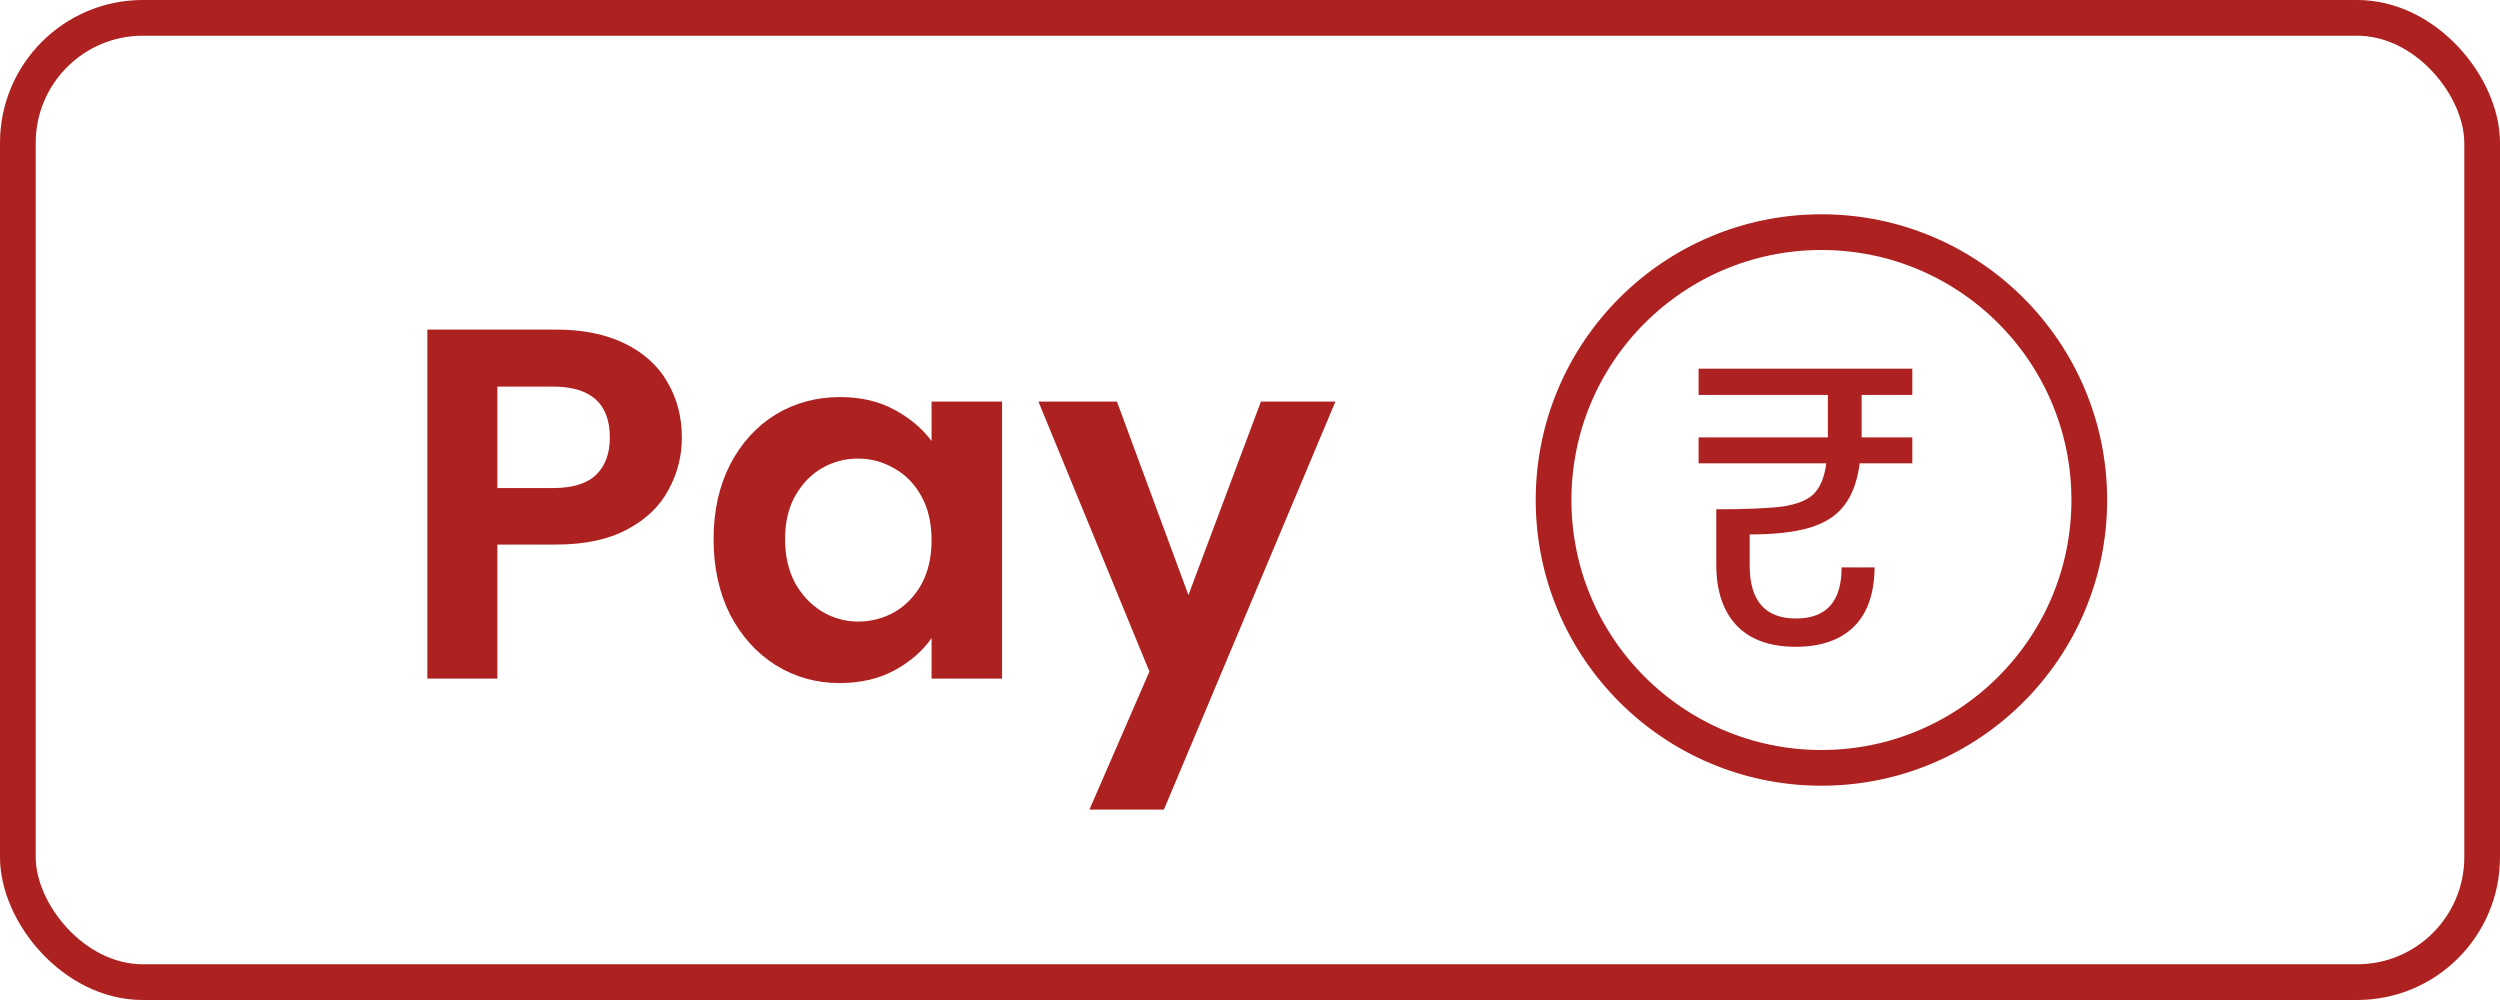<svg width="70" height="28" viewBox="0 0 70 28" fill="none" xmlns="http://www.w3.org/2000/svg">
<rect x="0.5" y="0.5" width="69" height="27" rx="3.5" stroke="#AD2120"/>
<path d="M37.392 11.244L32.59 22.668H30.504L32.184 18.804L29.076 11.244H31.274L33.276 16.662L35.306 11.244H37.392Z" fill="#AD2120"/>
<path d="M19.98 15.094C19.98 14.31 20.134 13.615 20.442 13.008C20.759 12.401 21.184 11.935 21.716 11.608C22.257 11.281 22.859 11.118 23.522 11.118C24.1 11.118 24.604 11.235 25.034 11.468C25.472 11.701 25.822 11.995 26.084 12.35V11.244H28.058V19H26.084V17.866C25.832 18.23 25.482 18.533 25.034 18.776C24.595 19.009 24.086 19.126 23.508 19.126C22.854 19.126 22.257 18.958 21.716 18.622C21.184 18.286 20.759 17.815 20.442 17.208C20.134 16.592 19.98 15.887 19.98 15.094ZM26.084 15.122C26.084 14.646 25.99 14.24 25.804 13.904C25.617 13.559 25.365 13.297 25.048 13.12C24.73 12.933 24.39 12.84 24.026 12.84C23.662 12.84 23.326 12.929 23.018 13.106C22.71 13.283 22.458 13.545 22.262 13.89C22.075 14.226 21.982 14.627 21.982 15.094C21.982 15.561 22.075 15.971 22.262 16.326C22.458 16.671 22.71 16.937 23.018 17.124C23.335 17.311 23.671 17.404 24.026 17.404C24.39 17.404 24.73 17.315 25.048 17.138C25.365 16.951 25.617 16.69 25.804 16.354C25.99 16.009 26.084 15.598 26.084 15.122Z" fill="#AD2120"/>
<path d="M19.092 12.252C19.092 12.775 18.966 13.265 18.714 13.722C18.471 14.179 18.084 14.548 17.552 14.828C17.029 15.108 16.367 15.248 15.564 15.248H13.926V19H11.966V9.228H15.564C16.32 9.228 16.964 9.359 17.496 9.62C18.028 9.881 18.425 10.241 18.686 10.698C18.957 11.155 19.092 11.673 19.092 12.252ZM15.48 13.666C16.021 13.666 16.423 13.545 16.684 13.302C16.945 13.05 17.076 12.7 17.076 12.252C17.076 11.3 16.544 10.824 15.48 10.824H13.926V13.666H15.48Z" fill="#AD2120"/>
<circle cx="51" cy="14" r="7.5" stroke="#AD2120"/>
<path d="M52.126 12.06V12.247H53.545V12.973H52.071C52.005 13.479 51.858 13.875 51.631 14.161C51.411 14.447 51.088 14.652 50.663 14.777C50.245 14.902 49.688 14.964 48.991 14.964V15.833C48.991 16.823 49.424 17.318 50.289 17.318C51.14 17.318 51.565 16.841 51.565 15.888H52.489C52.482 16.621 52.287 17.175 51.906 17.549C51.525 17.923 50.982 18.11 50.278 18.11C49.552 18.11 48.998 17.908 48.617 17.505C48.243 17.102 48.056 16.537 48.056 15.811V14.26C48.892 14.26 49.508 14.234 49.904 14.183C50.307 14.124 50.601 14.007 50.784 13.831C50.967 13.648 51.085 13.362 51.136 12.973H47.561V12.247H51.18V12.049V11.059H47.561V10.322H53.545V11.059H52.126V12.06Z" fill="#AD2120"/>
</svg>
